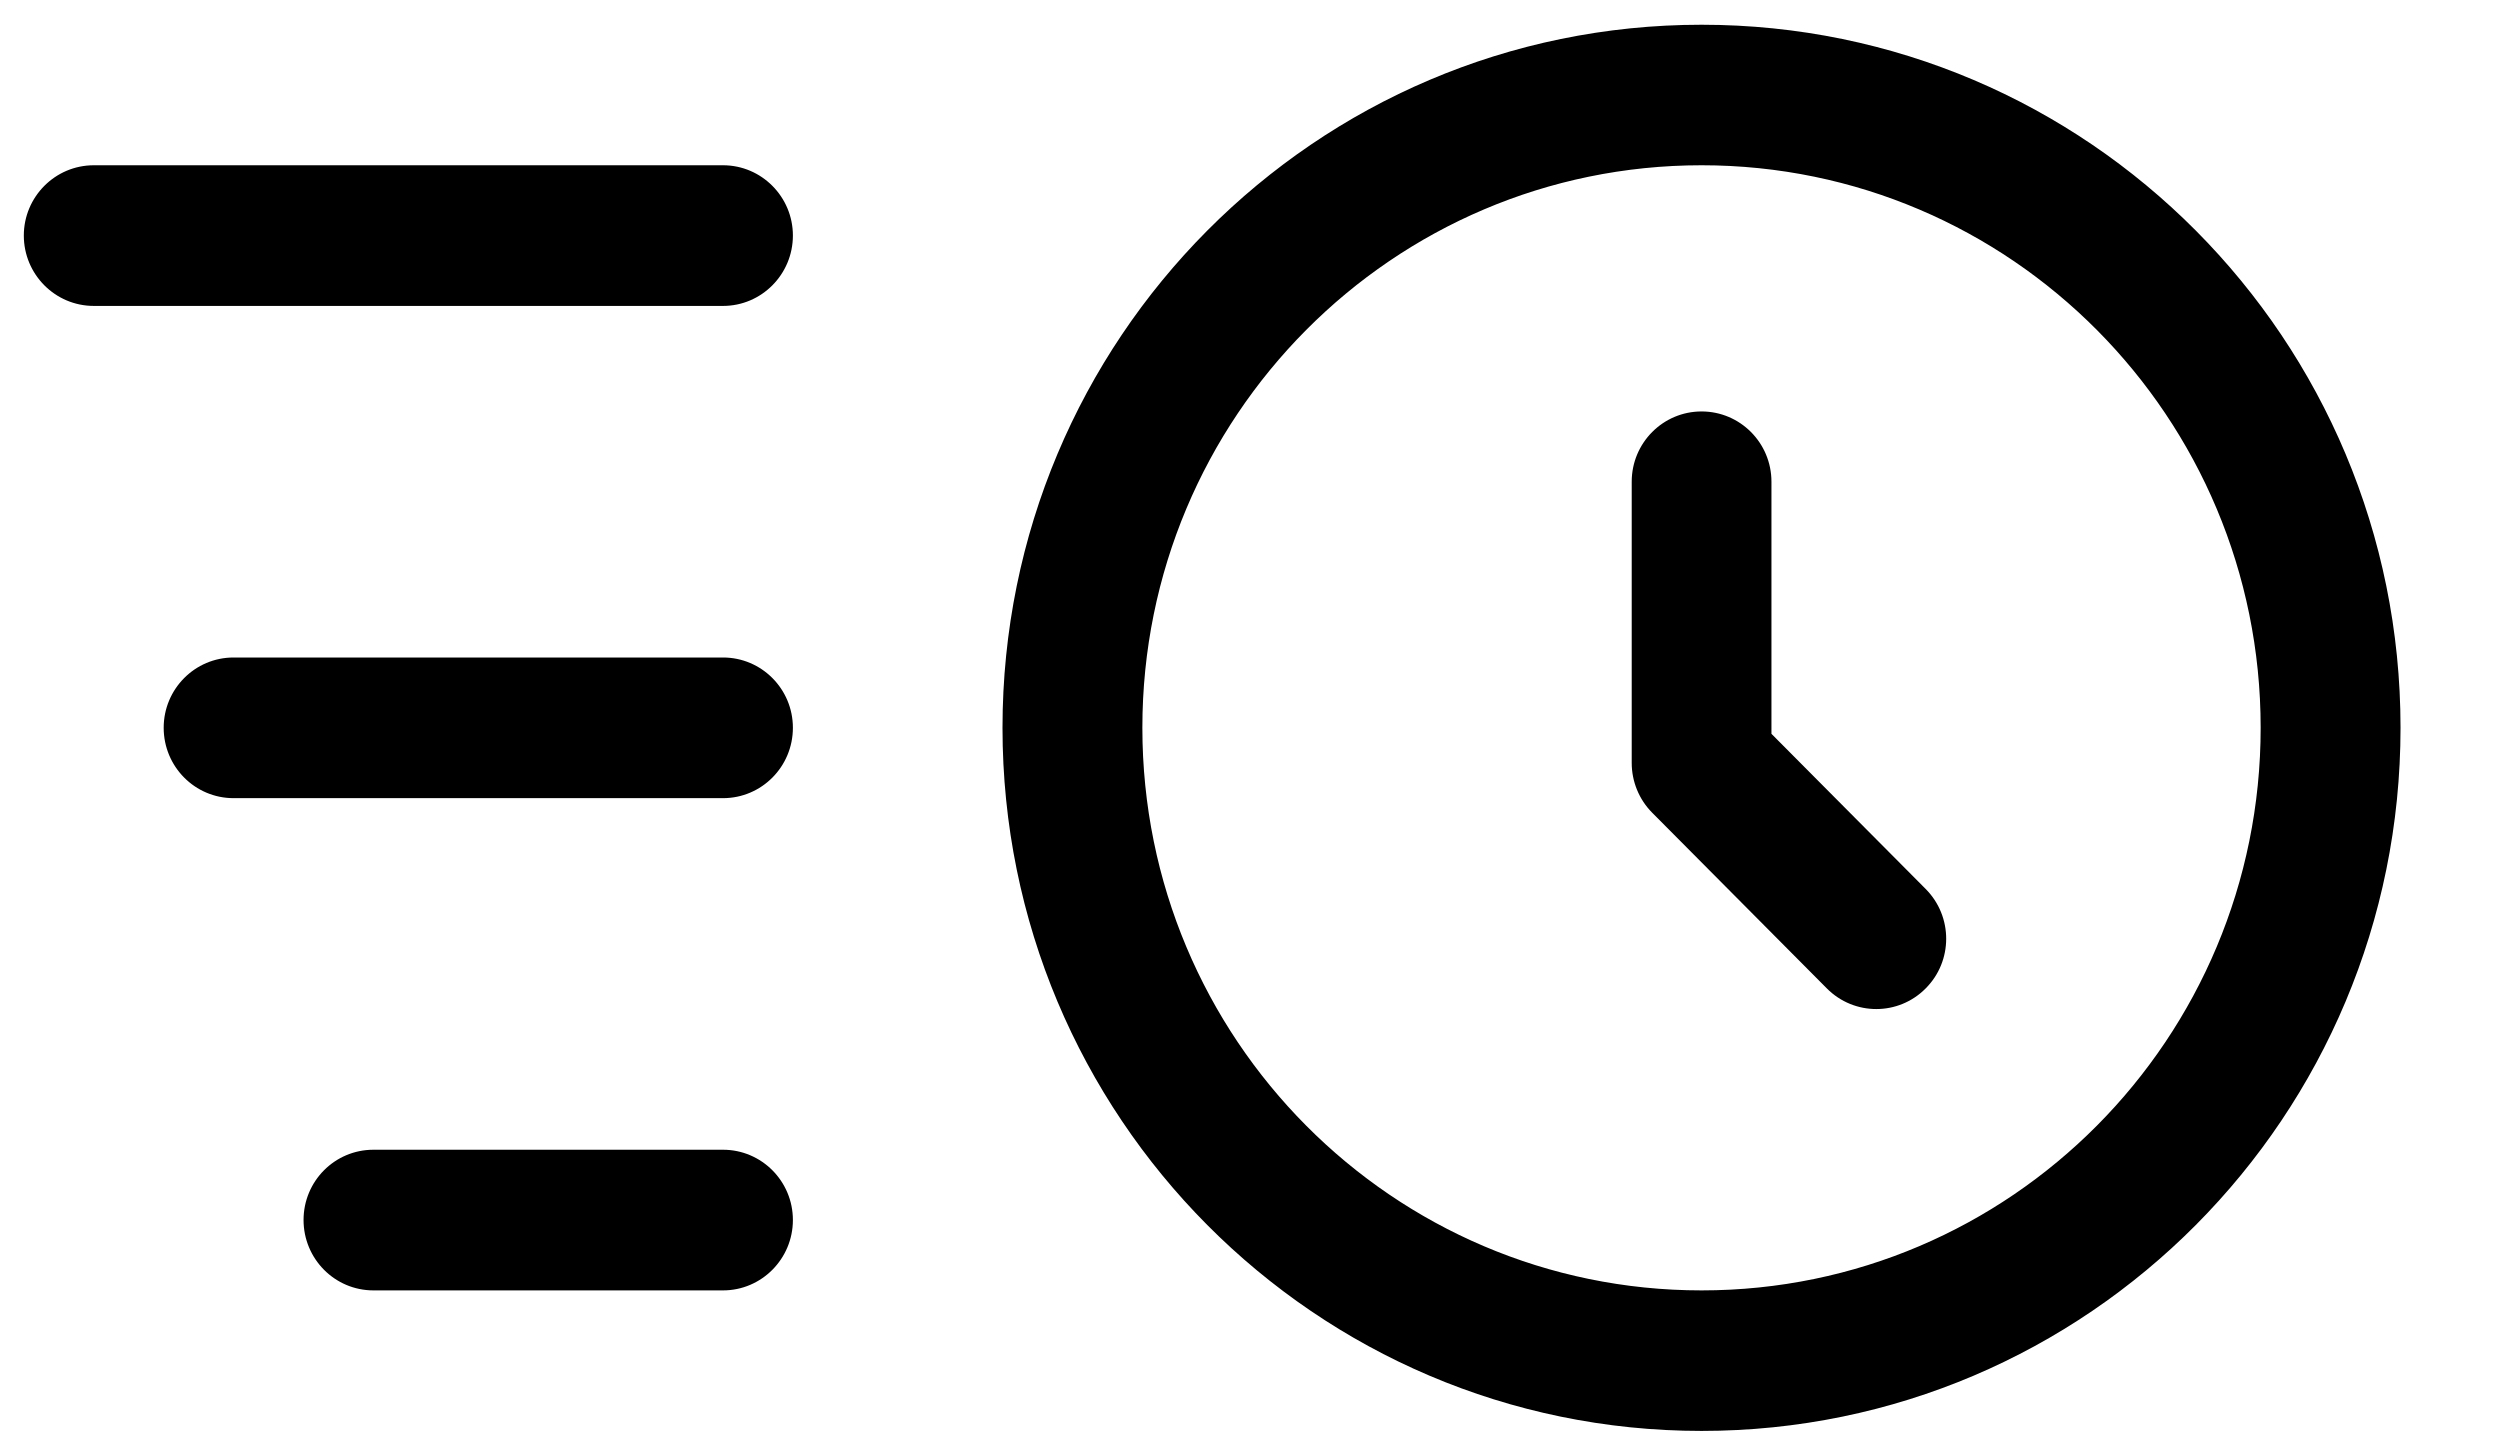 <svg width="19" height="11" viewBox="0 0 19 11" fill="none" xmlns="http://www.w3.org/2000/svg">
<path fill-rule="evenodd" clip-rule="evenodd" d="M0.713 2.325C0.419 2.325 0.181 2.085 0.181 1.79C0.181 1.496 0.419 1.256 0.713 1.256H5.495C5.788 1.256 6.026 1.496 6.026 1.79C6.026 2.085 5.788 2.325 5.495 2.325H0.713ZM2.838 9.807C2.544 9.807 2.307 9.567 2.307 9.272C2.307 8.977 2.544 8.738 2.838 8.738H5.495C5.788 8.738 6.026 8.977 6.026 9.272C6.026 9.567 5.788 9.807 5.495 9.807H2.838ZM1.775 6.066C1.482 6.066 1.244 5.827 1.244 5.531C1.244 5.236 1.482 4.997 1.775 4.997H5.495C5.788 4.997 6.026 5.236 6.026 5.531C6.026 5.827 5.788 6.066 5.495 6.066H1.775ZM7.619 5.531C7.619 2.579 9.998 0.188 12.932 0.188C15.866 0.188 18.244 2.579 18.244 5.531C18.244 8.483 15.866 10.875 12.932 10.875C9.998 10.875 7.619 8.483 7.619 5.531ZM8.682 5.531C8.682 7.893 10.585 9.807 12.932 9.807C15.279 9.807 17.181 7.893 17.181 5.531C17.181 3.17 15.279 1.256 12.932 1.256C10.584 1.256 8.682 3.17 8.682 5.531ZM13.463 3.661V5.577L14.635 6.756C14.843 6.965 14.843 7.304 14.635 7.512C14.428 7.721 14.092 7.721 13.884 7.512L12.556 6.176C12.457 6.076 12.401 5.94 12.401 5.798V3.661C12.401 3.366 12.639 3.127 12.932 3.127C13.225 3.127 13.463 3.366 13.463 3.661L13.463 3.661Z" fill="black"/>
</svg>

